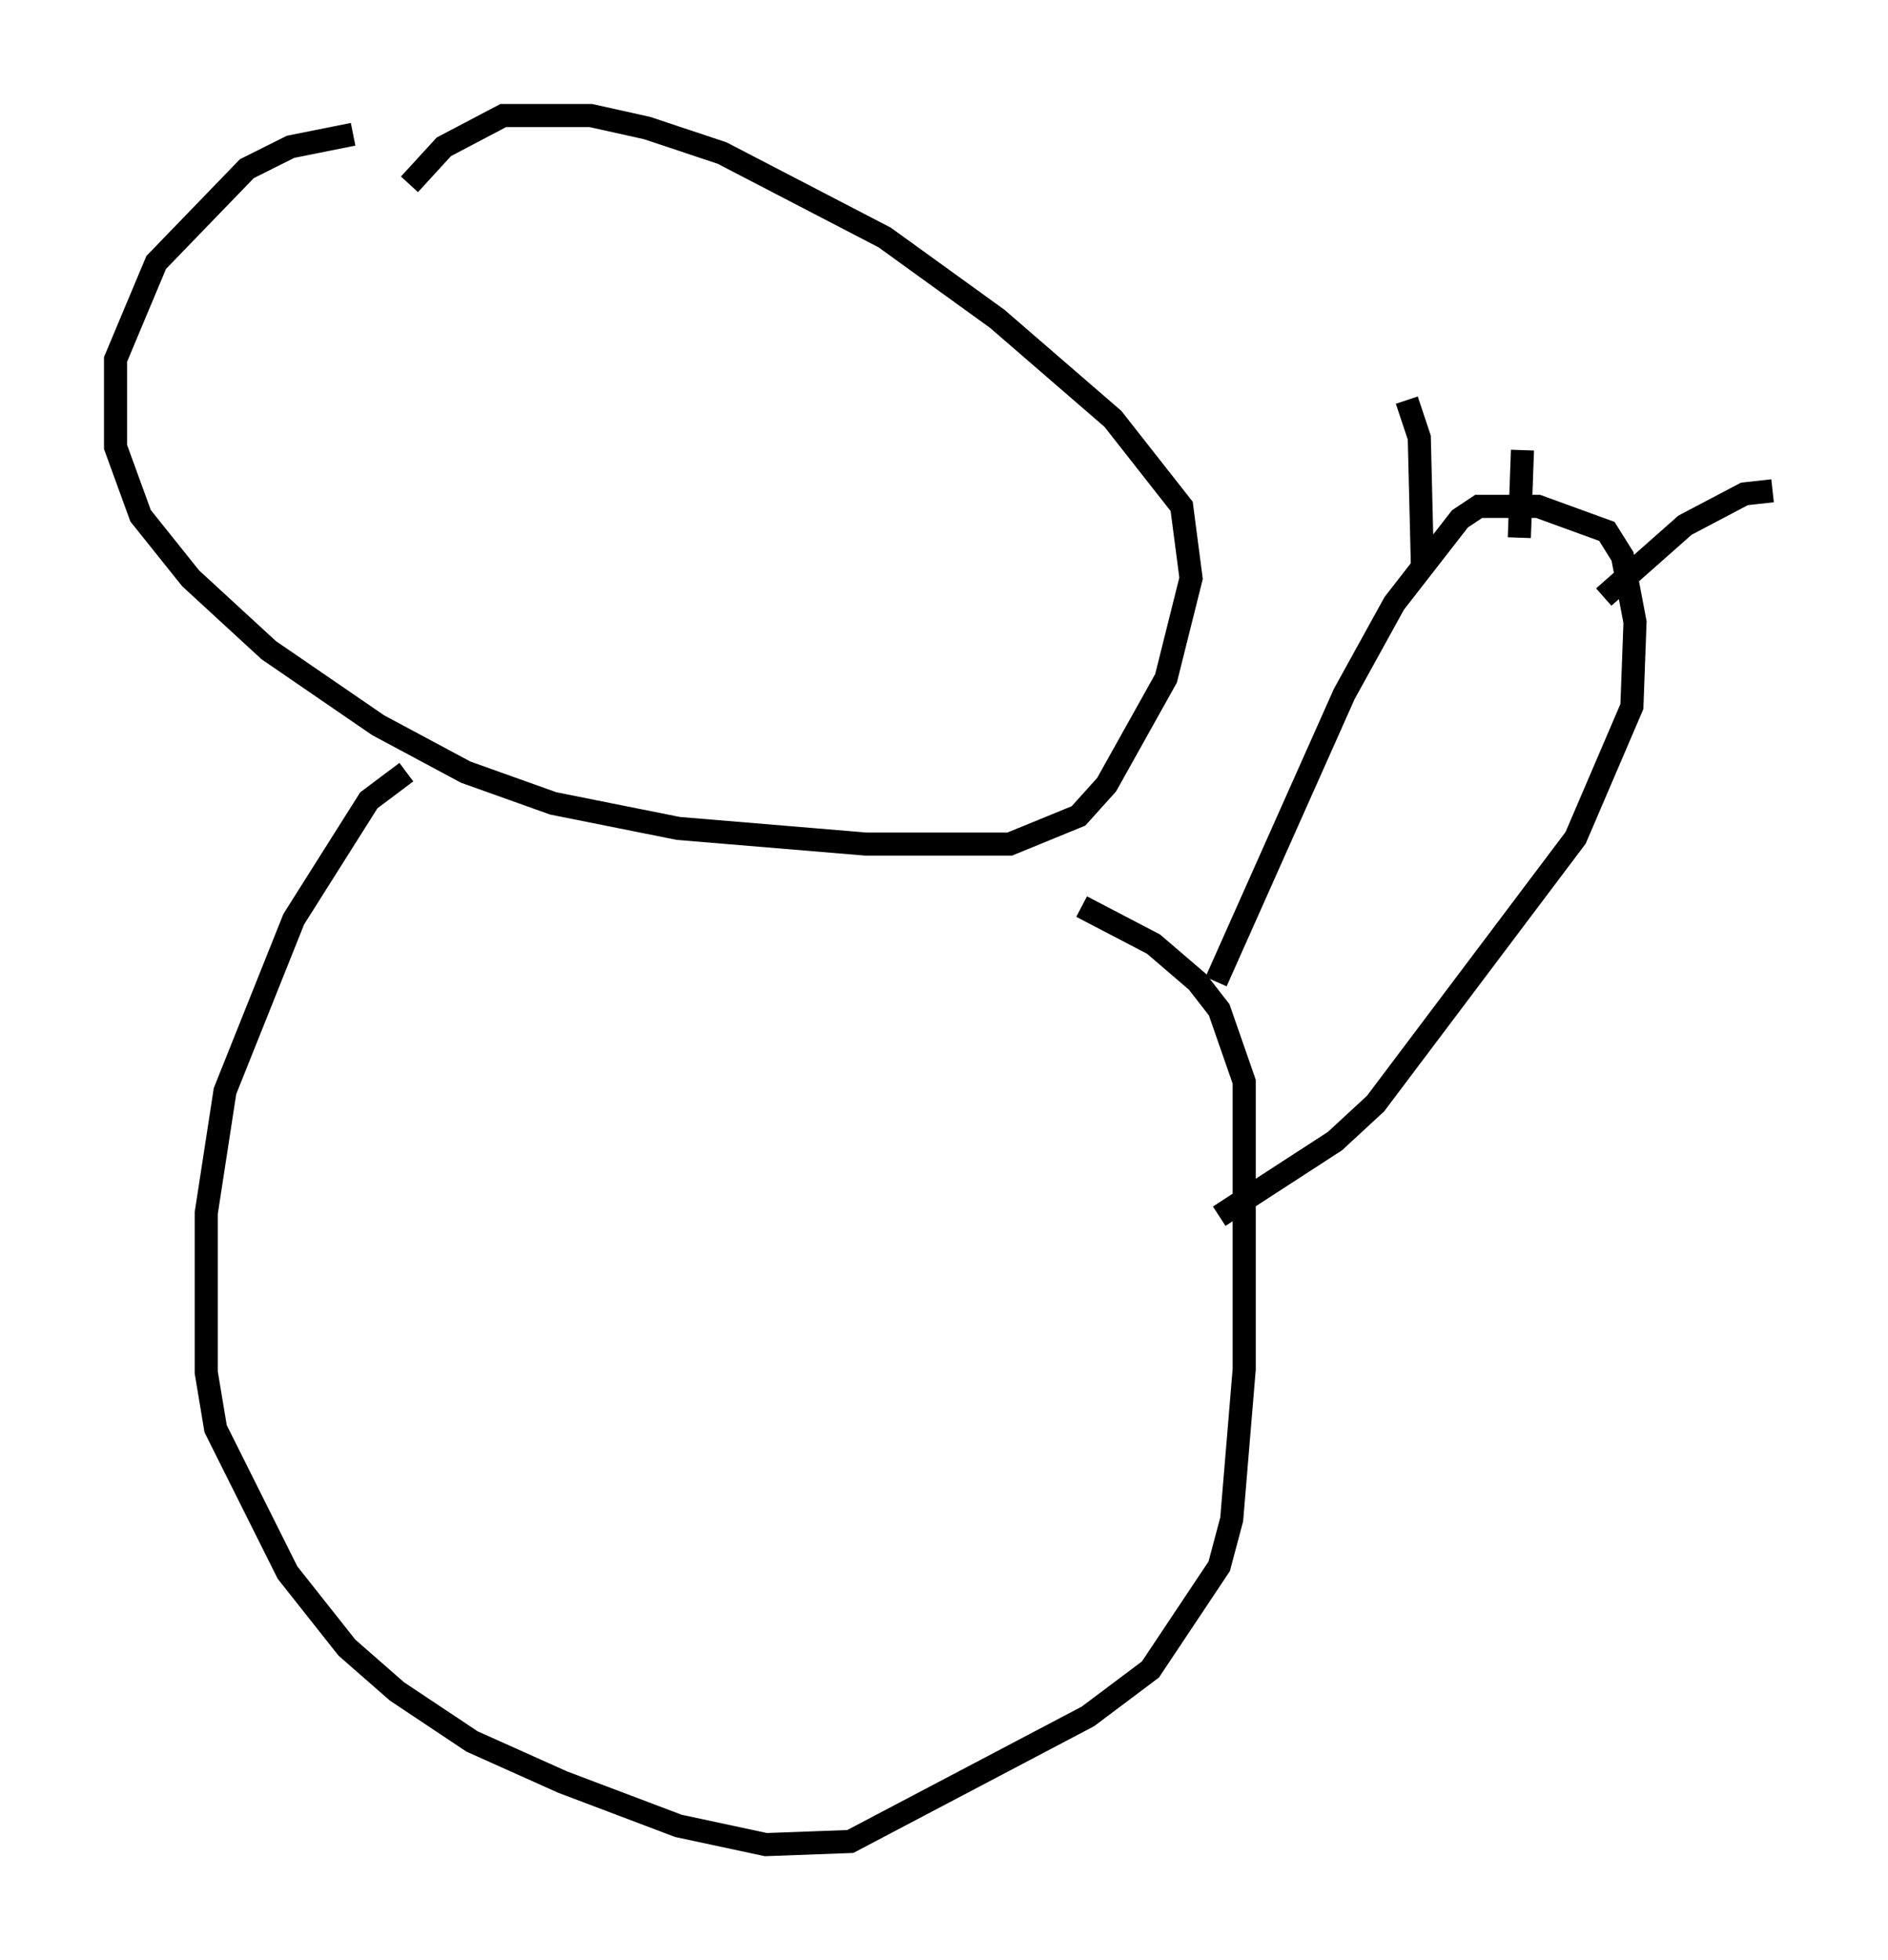 <?xml version="1.0" encoding="utf-8" ?>
<svg baseProfile="full" height="84.83" version="1.1" width="81.718" xmlns="http://www.w3.org/2000/svg" xmlns:ev="http://www.w3.org/2001/xml-events" xmlns:xlink="http://www.w3.org/1999/xlink"><defs /><rect fill="white" height="84.83" width="81.718" x="0" y="0" /><path d="M20.155, 5.947 m-4.871, -0.135 l-2.706, 0.541 -1.894, 0.947 l-3.924, 4.059 -1.759, 4.195 l0.0, 3.789 1.083, 2.977 l2.165, 2.706 3.383, 3.112 l4.736, 3.248 3.789, 2.03 l3.789, 1.353 5.413, 1.083 l8.119, 0.677 6.225, 0.0 l2.977, -1.218 1.218, -1.353 l2.571, -4.601 1.083, -4.33 l-0.406, -3.112 -2.977, -3.789 l-5.007, -4.33 -4.871, -3.518 l-7.036, -3.654 -3.248, -1.083 l-2.436, -0.541 -3.789, 0.0 l-2.571, 1.353 -1.488, 1.624 m-0.135, 25.44 l-1.624, 1.218 -3.248, 5.142 l-2.977, 7.442 -0.812, 5.277 l0.0, 6.901 0.406, 2.436 l3.112, 6.225 2.571, 3.248 l2.165, 1.894 3.248, 2.165 l3.924, 1.759 5.007, 1.894 l3.789, 0.812 3.654, -0.135 l10.284, -5.413 2.706, -2.03 l2.977, -4.465 0.541, -2.03 l0.541, -6.495 0.0, -12.449 l-1.083, -3.112 -0.947, -1.218 l-1.894, -1.624 -3.112, -1.624 m5.819, 3.248 l5.548, -12.449 2.165, -3.924 l2.842, -3.654 0.812, -0.541 l2.571, 0.0 2.977, 1.083 l0.677, 1.083 0.541, 2.842 l-0.135, 3.654 -2.436, 5.683 l-8.66, 11.502 -1.759, 1.624 l-5.007, 3.248 m8.119, -35.318 l0.541, 1.624 0.135, 5.548 m4.33, -5.007 l-0.135, 3.789 m10.961, -2.03 l-1.218, 0.135 -2.571, 1.353 l-3.518, 3.112 " fill="none" stroke="black" stroke-width="1" /></svg>